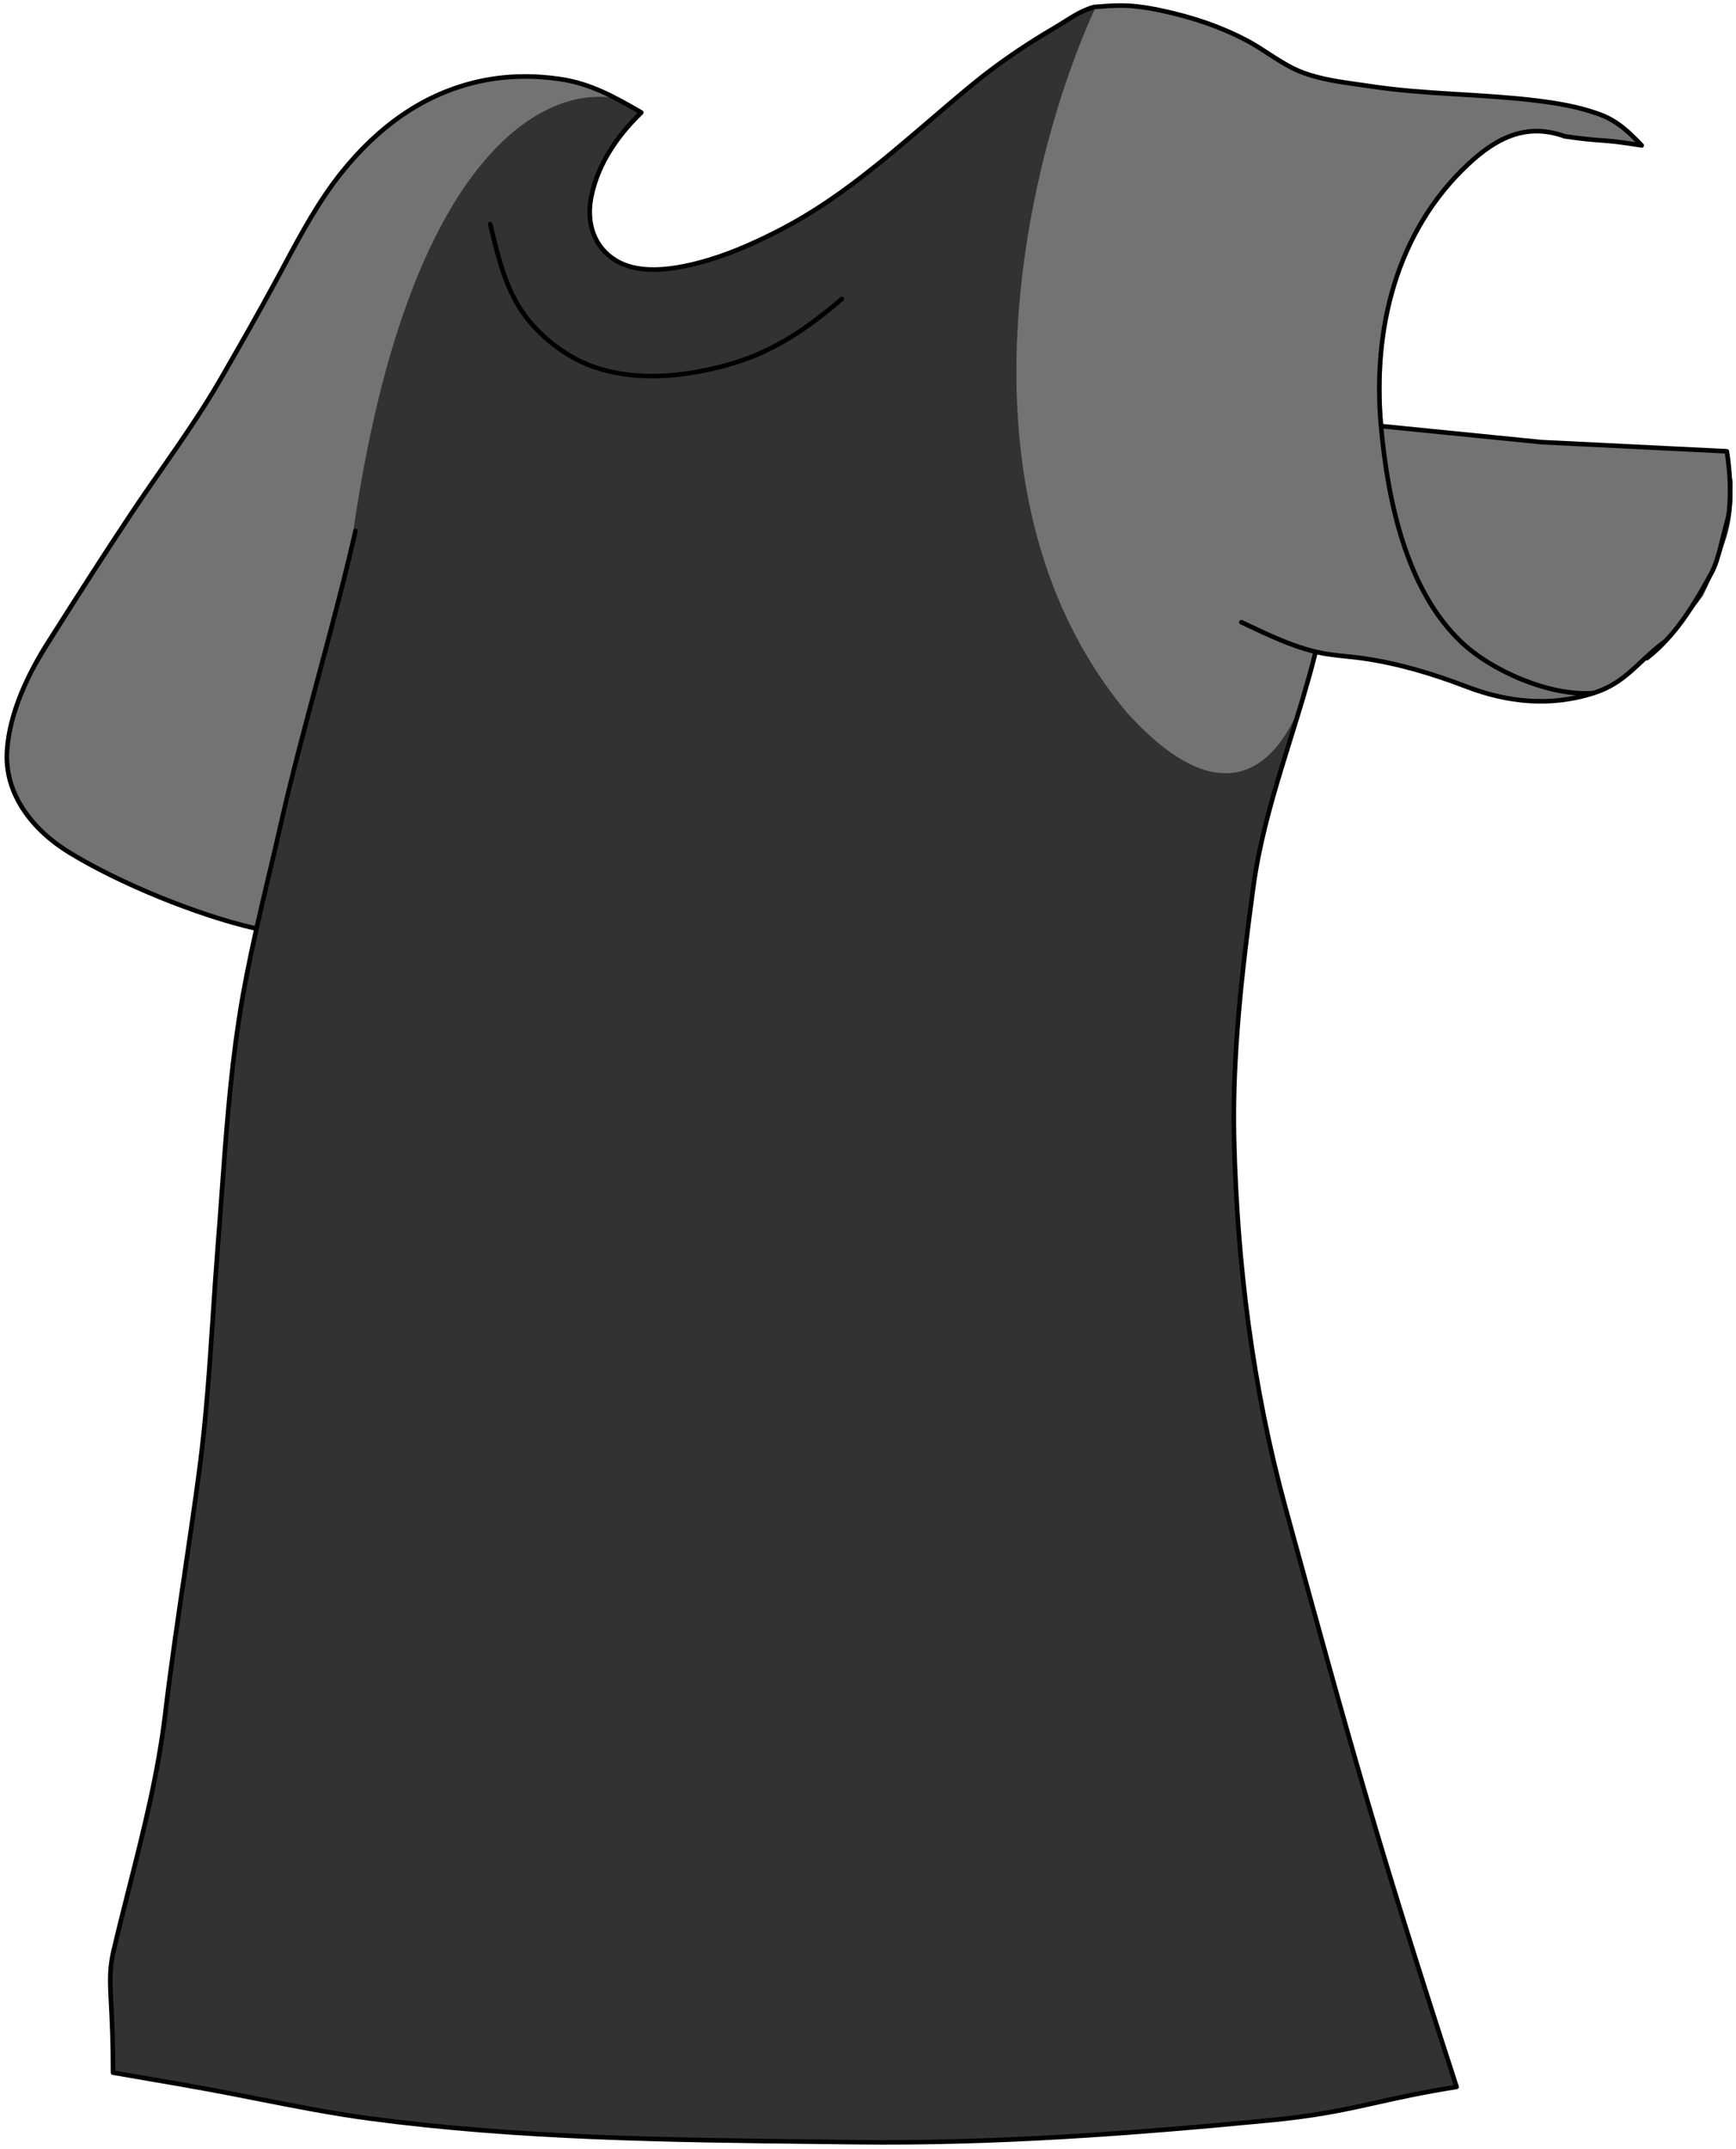 <svg width="379" height="469" viewBox="0 0 379 469" fill="none" xmlns="http://www.w3.org/2000/svg">
<path d="M122.215 17.247C128.899 18.217 134.208 21.185 140.01 24.559C134.862 29.556 130.629 35.598 129.129 42.746C128.05 47.883 129.194 53.04 133.567 56.268C137.887 59.458 143.942 59.131 148.931 58.183C156.572 56.732 164.054 53.473 170.912 49.879C186.416 41.754 199.123 29.235 212.558 18.243C218.024 13.77 223.913 9.783 230.001 6.209C233.498 4.156 235.5 2.5 238.84 1.526C241.919 1.28 244.956 1.042 248.042 1.39C251.442 1.773 254.796 2.513 258.098 3.395C262.926 4.686 267.711 6.468 272.137 8.804C276.458 11.085 280.062 14.282 284.734 15.956C289.379 17.62 294.465 18.113 299.318 18.842C311.238 20.632 323.381 20.491 335.338 21.945C340.057 22.519 344.776 23.316 349.25 24.967C353.087 26.383 355.624 28.803 358.416 31.747C349.416 30.247 350 31 341.591 29.75C333.223 26.754 326.694 30.063 320.481 35.885C304.72 50.655 299.618 72.087 301.5 93C302.94 109.006 306.923 128.61 318.975 140.088C325.781 146.57 338.626 152.062 347.943 151.269C338.525 154.269 329.219 153.341 320.118 149.853C312.825 147.057 305.265 144.791 297.503 143.682C294.061 143.19 290.628 143.084 287.229 142.266C282.978 159.438 276.014 175.986 273.635 193.487C271.189 211.483 268.984 230.501 269.424 248.665C270.079 275.722 273.45 302.827 280.605 328.963C295.442 383.162 300.667 402.058 318 455.5C300.434 458.269 295.085 461.062 277.392 462.77C247.191 465.685 217.197 467.931 186.838 467.561C151.462 467.131 115.722 467.073 80.585 462.37C68.937 460.811 57.592 458.273 46.08 456.127C38.96 454.799 31.829 453.649 24.681 452.388C24.681 435.388 23.22 432.5 24.826 425.67C28.893 408.368 33.968 391.749 36.079 374.013C38.218 356.049 41.241 338.224 43.594 320.287C45.688 304.321 46.278 288.092 47.55 272.043C48.854 255.598 49.651 239.07 52.124 222.746C53.149 215.985 54.511 209.325 56 202.695C43.313 199.83 26.177 192.845 15.088 186.048C7.253 181.246 0.877 173.402 1.536 163.786C2.109 155.428 6.21 146.922 10.631 139.985C16.544 130.707 22.447 121.401 28.55 112.247C35.176 102.307 42.38 92.797 48.346 82.428C52.477 75.248 56.586 68.069 60.518 60.777C64.817 52.803 68.99 44.58 74.703 37.496C82.591 27.718 92.466 20.366 104.907 17.7C110.612 16.477 116.457 16.412 122.215 17.247Z" fill="#323232"/>
<path d="M306.262 93.697C304.396 93.489 303.558 93.353 301.746 92.897C301.68 92.612 301.146 91.635 301.033 92.145C300.912 92.686 301.157 93.178 301.187 93.697C301.267 95.095 301.841 96.355 301.841 97.781C301.841 99.08 302.004 100.379 302.004 101.692C302.004 104.044 301.851 106.445 302.167 108.78C302.747 113.054 303.415 117.22 304.627 121.385C305.254 123.541 306.341 125.667 307.558 127.547C308.694 129.303 309.658 131.189 310.988 132.811C313.31 135.641 316.198 137.83 319.065 140.089C320.287 141.052 321.241 142.313 322.423 143.32C323.489 144.228 324.569 144.842 325.854 145.399C327.764 146.226 328.14 146.622 330 147.5C330.683 147.822 332.774 148.779 333.5 149C334.601 149.335 336.391 150.216 337.5 150.538C339.852 151.221 341.823 150.936 344.24 151.325C346.082 151.598 348.481 151.622 350.262 150.538C352.087 149.427 354.019 148.328 355.712 147.023C356.939 146.077 358.061 145.039 359.262 144.038C361.019 141.73 363.015 140.785 364.762 139.038C367.074 135.767 369.262 133.538 371.762 130.038C373.44 126.718 374.453 124.028 375.762 120.538C376.65 118.17 377.38 116.022 377.762 113.538C378.161 110.943 378.262 108.538 378.262 105.038C377.781 103.313 377.689 100.747 377.302 99.006C377.163 98.38 375.464 98.504 374.942 98.443C373.077 98.224 371.058 98.148 369.179 98.107C367.438 98.069 365.702 97.617 363.952 97.617C361.284 97.617 358.622 97.324 355.948 97.29C354.378 97.271 352.815 96.964 351.247 96.964C349.46 96.964 347.692 96.963 345.91 96.837C342.157 96.571 338.406 96.412 334.657 96.065C327.738 95.425 322.262 95.038 313.762 94.341C312.515 94.341 311.498 93.88 310.262 93.697C309.407 93.57 307.115 93.791 306.262 93.697Z" fill="#323232"/>
<path d="M246 155.5C206 107.5 224.667 33.167 239 2C239 1.2 242.333 1 244 1C244.833 0.833 248.7 1 257.5 3C268.5 5.5 275.5 10.5 284 15.5C295.5 20.5 318.5 20.5 336 22C350 23.2 356.5 28.833 358 31.5C355.667 31.167 349 30.3 341 29.5C335 27.5 326 27 313.5 43.5C301 60 301 83.5 302 93C321.6 95.8 360.167 97.833 377 98.5C377.167 98.667 377.4 101.8 377 113C376.6 124.2 367.833 135.667 363.5 140C361.667 141.5 357.4 145.1 355 147.5C352 150.5 348.5 151 341 152.5C333.5 154 331 152.5 326 151.5C321 150.5 315.5 147.5 307.5 145.5C301.1 143.9 291.167 142.833 287 142.5C284.333 159 272.4 184.7 246 155.5Z" fill="#737373"/>
<path d="M76.5 120.5C88.5 30.1 121.5 17.167 136.5 22C99.3 4.8 74 34.167 66 51C63 56.833 54.1 73.3 42.5 92.5C22.1 122.1 9 143.5 5 150.5C1 157.833 -2.7 175.1 14.5 185.5C31.7 195.9 49.667 201.167 56.5 202.5C60.667 184.5 70.5 142.9 76.5 120.5Z" fill="#737373"/>
<path fill-rule="evenodd" clip-rule="evenodd" d="M238.8 1.028C241.873 0.782 244.957 0.539 248.098 0.893C251.531 1.28 254.912 2.026 258.227 2.913C263.085 4.212 267.907 6.006 272.371 8.362C274.052 9.25 275.632 10.278 277.185 11.289C277.65 11.591 278.112 11.891 278.573 12.186C280.591 13.475 282.621 14.668 284.902 15.485C288.663 16.833 292.71 17.401 296.742 17.967C297.628 18.091 298.512 18.215 299.392 18.347C305.328 19.239 311.324 19.65 317.345 20.021C317.919 20.056 318.493 20.091 319.068 20.126C324.512 20.457 329.974 20.79 335.398 21.449C340.129 22.025 344.894 22.827 349.423 24.499C353.376 25.957 355.98 28.452 358.779 31.403C358.927 31.559 358.959 31.792 358.858 31.982C358.757 32.171 358.546 32.275 358.334 32.24C353.85 31.493 351.761 31.308 349.744 31.153C349.598 31.142 349.452 31.131 349.306 31.12C347.415 30.977 345.436 30.827 341.517 30.245C341.485 30.24 341.453 30.232 341.422 30.221C337.343 28.761 333.735 28.841 330.39 29.984C327.03 31.132 323.905 33.362 320.823 36.25C305.311 50.787 300.192 71.864 301.962 92.544L336.537 96.001L377.025 98.001C377.262 98.012 377.458 98.189 377.494 98.423C377.731 99.945 378.085 102.656 378.203 105.586C378.32 108.504 378.206 111.692 377.48 114.142C377.208 115.057 376.942 116.149 376.656 117.321C376.469 118.086 376.274 118.886 376.064 119.693C375.541 121.701 374.928 123.733 374.139 125.189C370.337 132.201 366.269 139.01 359.869 144.039C359.73 144.148 359.552 144.172 359.396 144.118C359.147 144.349 358.901 144.58 358.655 144.809C357.934 145.484 357.224 146.148 356.488 146.795C354.194 148.812 351.724 150.589 348.095 151.745C338.547 154.787 329.122 153.84 319.94 150.32C312.668 147.532 305.146 145.279 297.432 144.177C296.239 144.006 295.052 143.883 293.856 143.759C293.337 143.705 292.818 143.651 292.295 143.593C290.735 143.42 289.165 143.212 287.596 142.864C286.027 149.125 284.105 155.31 282.189 161.474C281.523 163.617 280.858 165.758 280.209 167.898C277.64 176.364 275.314 184.845 274.13 193.554C271.685 211.549 269.485 230.532 269.924 248.653C270.578 275.677 273.945 302.741 281.087 328.831C295.923 383.026 301.147 401.914 318.476 455.346C318.521 455.485 318.503 455.637 318.426 455.762C318.35 455.886 318.222 455.971 318.078 455.994C310.765 457.147 305.579 458.303 300.72 459.386C299.755 459.601 298.804 459.813 297.851 460.021C292.094 461.282 286.312 462.411 277.44 463.267C247.233 466.183 217.218 468.431 186.832 468.061C184.178 468.029 181.522 467.999 178.863 467.969C146.1 467.596 113.052 467.22 80.518 462.866C72.236 461.758 64.099 460.153 55.965 458.549C52.642 457.894 49.32 457.239 45.989 456.618C41.555 455.792 37.123 455.035 32.68 454.276C29.989 453.817 27.295 453.357 24.594 452.88C24.355 452.838 24.181 452.63 24.181 452.388C24.181 445.583 23.947 441.049 23.769 437.607C23.725 436.756 23.684 435.972 23.652 435.237C23.487 431.516 23.521 429.035 24.339 425.555C25.428 420.923 26.587 416.346 27.741 411.789C30.909 399.285 34.039 386.925 35.583 373.954C36.798 363.745 38.302 353.56 39.805 343.382C40.946 335.661 42.085 327.943 43.098 320.222C44.533 309.276 45.261 298.217 45.987 287.158C46.32 282.102 46.652 277.047 47.052 272.003C47.355 268.183 47.631 264.354 47.907 260.523C48.817 247.885 49.73 235.215 51.63 222.671C52.632 216.059 53.955 209.547 55.403 203.071C42.715 200.128 25.821 193.213 14.827 186.474C6.911 181.623 0.361 173.63 1.037 163.752C1.618 155.269 5.773 146.678 10.21 139.716C10.697 138.951 11.185 138.186 11.672 137.42C17.097 128.905 22.531 120.374 28.134 111.97C30.287 108.74 32.495 105.564 34.698 102.394C39.301 95.774 43.885 89.179 47.913 82.179C52.044 74.999 56.15 67.825 60.078 60.54C60.541 59.681 61.003 58.819 61.465 57.955C65.291 50.812 69.186 43.541 74.314 37.183C82.253 27.34 92.221 19.907 104.802 17.211C110.573 15.975 116.478 15.91 122.286 16.753C129.078 17.738 134.464 20.755 140.262 24.127C140.397 24.206 140.487 24.343 140.507 24.498C140.526 24.654 140.471 24.809 140.358 24.918C135.252 29.874 131.091 35.832 129.618 42.849C128.567 47.855 129.692 52.786 133.864 55.866C137.999 58.919 143.86 58.638 148.838 57.692C156.408 56.254 163.84 53.021 170.68 49.437C182.4 43.294 192.502 34.641 202.585 26.003C205.789 23.259 208.991 20.516 212.242 17.856C217.731 13.364 223.642 9.363 229.748 5.778C230.633 5.258 231.431 4.757 232.185 4.284C234.351 2.924 236.164 1.786 238.7 1.046C238.733 1.037 238.766 1.03 238.8 1.028ZM55.623 202.096C56.443 198.458 57.301 194.83 58.16 191.2L58.262 190.768C59.126 187.118 59.991 183.467 60.821 179.8C63.257 169.044 66.113 158.397 68.969 147.762L69.012 147.602C71.854 137.018 74.693 126.443 77.12 115.764C77.182 115.495 77.45 115.326 77.719 115.387C77.988 115.449 78.157 115.716 78.096 115.986C75.664 126.684 72.82 137.274 69.98 147.853L69.934 148.022C67.078 158.66 64.227 169.287 61.796 180.021C60.965 183.692 60.1 187.346 59.236 190.994L59.133 191.43C58.235 195.223 57.341 199.01 56.488 202.805C55 209.429 53.641 216.076 52.619 222.821C50.725 235.322 49.816 247.939 48.906 260.569C48.63 264.406 48.353 268.245 48.049 272.082C47.651 277.097 47.32 282.136 46.988 287.184C46.26 298.259 45.529 309.374 44.09 320.352C43.071 328.115 41.93 335.84 40.79 343.56C39.29 353.715 37.791 363.861 36.576 374.072C35.023 387.113 31.87 399.565 28.698 412.09C27.546 416.635 26.393 421.189 25.313 425.784C24.525 429.135 24.487 431.512 24.651 435.193C24.683 435.922 24.724 436.702 24.767 437.549C24.942 440.921 25.171 445.367 25.18 451.968C27.732 452.417 30.285 452.853 32.837 453.288C37.286 454.048 41.734 454.808 46.172 455.635C49.526 456.26 52.861 456.918 56.19 457.574C64.312 459.176 72.401 460.771 80.651 461.875C113.122 466.221 146.111 466.596 178.886 466.969C181.54 466.999 184.193 467.029 186.845 467.062C217.175 467.431 247.148 465.186 277.344 462.272C286.165 461.421 291.905 460.3 297.637 459.044C298.586 458.837 299.535 458.625 300.498 458.41C305.23 457.356 310.301 456.226 317.344 455.098C300.152 402.07 294.909 383.109 280.123 329.095C272.955 302.913 269.58 275.767 268.924 248.677C268.484 230.47 270.693 211.418 273.14 193.42C274.335 184.628 276.68 176.085 279.252 167.608C279.905 165.453 280.573 163.303 281.241 161.155C283.153 155.002 285.062 148.859 286.623 142.631C281.591 141.352 276.882 139.126 272.254 136.939C271.771 136.711 271.29 136.483 270.808 136.257C270.559 136.139 270.451 135.842 270.569 135.592C270.686 135.342 270.984 135.234 271.234 135.352C271.714 135.577 272.193 135.804 272.672 136.03C277.465 138.295 282.235 140.549 287.347 141.78C289.015 142.181 290.698 142.41 292.405 142.599C292.912 142.656 293.424 142.709 293.937 142.762C295.142 142.887 296.36 143.013 297.574 143.187C305.384 144.302 312.982 146.582 320.298 149.386C328.119 152.384 336.069 153.465 344.102 151.769C340.312 151.484 336.226 150.423 332.333 148.871C327.06 146.769 322.089 143.744 318.63 140.45C306.433 128.833 302.443 109.055 301.002 93.045C299.111 72.031 304.233 50.427 320.14 35.52C323.271 32.586 326.517 30.251 330.066 29.038C333.618 27.825 337.443 27.745 341.713 29.263C345.564 29.834 347.508 29.981 349.381 30.123C349.527 30.134 349.674 30.145 349.82 30.156C351.626 30.294 353.49 30.458 357.016 31.013C354.627 28.58 352.331 26.637 349.077 25.437C344.659 23.806 339.985 23.015 335.277 22.442C329.885 21.786 324.454 21.456 319.005 21.124C318.431 21.089 317.857 21.054 317.283 21.019C311.263 20.649 305.228 20.235 299.244 19.336C298.385 19.207 297.516 19.085 296.64 18.963C292.604 18.397 288.432 17.812 284.565 16.427C282.175 15.57 280.067 14.327 278.035 13.029C277.557 12.724 277.085 12.417 276.614 12.11C275.069 11.105 273.541 10.111 271.904 9.247C267.516 6.931 262.766 5.161 257.969 3.879C254.68 2.999 251.352 2.266 247.986 1.887C244.972 1.547 241.999 1.775 238.931 2.02C236.565 2.718 234.914 3.754 232.806 5.077C232.035 5.561 231.204 6.083 230.254 6.64C224.185 10.204 218.318 14.177 212.875 18.63C209.664 21.257 206.487 23.979 203.299 26.71C193.196 35.365 182.974 44.122 171.144 50.322C164.269 53.925 156.736 57.21 149.025 58.675C144.024 59.624 137.774 59.996 133.27 56.671C128.695 53.293 127.534 47.912 128.64 42.643C130.121 35.585 134.213 29.611 139.192 24.662C133.61 21.426 128.505 18.665 122.143 17.742C116.436 16.915 110.652 16.98 105.012 18.189C92.711 20.825 82.929 28.095 75.093 37.81C70.027 44.091 66.178 51.276 62.346 58.429C61.884 59.292 61.422 60.154 60.958 61.014C57.023 68.313 52.911 75.498 48.779 82.678C44.731 89.715 40.105 96.37 35.488 103.011C33.291 106.172 31.095 109.33 28.966 112.525C23.369 120.919 17.94 129.442 12.515 137.959C12.028 138.724 11.54 139.489 11.053 140.254C6.648 147.166 2.599 155.586 2.035 163.82C1.394 173.174 7.595 180.869 15.35 185.622C26.251 192.303 43.041 199.176 55.623 202.096ZM347.845 150.775C351.267 149.676 353.605 147.999 355.828 146.044C356.521 145.434 357.209 144.791 357.919 144.127C359.485 142.664 361.155 141.103 363.204 139.597C363.227 139.58 363.251 139.566 363.275 139.553C367.328 135.237 370.349 130.081 373.26 124.712C373.985 123.374 374.573 121.45 375.096 119.441C375.297 118.672 375.488 117.887 375.674 117.125C375.966 115.929 376.245 114.79 376.521 113.858C377.199 111.57 377.32 108.518 377.204 105.626C377.098 102.988 376.797 100.526 376.567 98.979L336.475 96.999C336.467 96.999 336.459 96.999 336.45 96.998L302.053 93.558C303.539 109.441 307.563 128.529 319.32 139.726C322.667 142.914 327.522 145.876 332.703 147.942C337.866 150.001 343.302 151.149 347.845 150.775ZM106.893 48.414C107.161 48.348 107.432 48.512 107.498 48.78C107.598 49.189 107.698 49.598 107.798 50.007C109.323 56.27 110.857 62.568 114.485 67.856C117.877 72.801 123.596 77.305 129.221 79.395C138.951 83.012 150.434 81.694 160.23 78.714C169.115 76.012 176.458 70.906 183.463 64.856C183.672 64.676 183.987 64.699 184.168 64.908C184.348 65.117 184.325 65.433 184.116 65.613C177.065 71.703 169.598 76.91 160.521 79.671C150.631 82.679 138.898 84.059 128.873 80.333C123.052 78.169 117.168 73.534 113.661 68.422C109.925 62.976 108.35 56.508 106.836 50.285C106.733 49.861 106.63 49.439 106.527 49.018C106.461 48.75 106.625 48.479 106.893 48.414Z" fill="black"/>
</svg>
